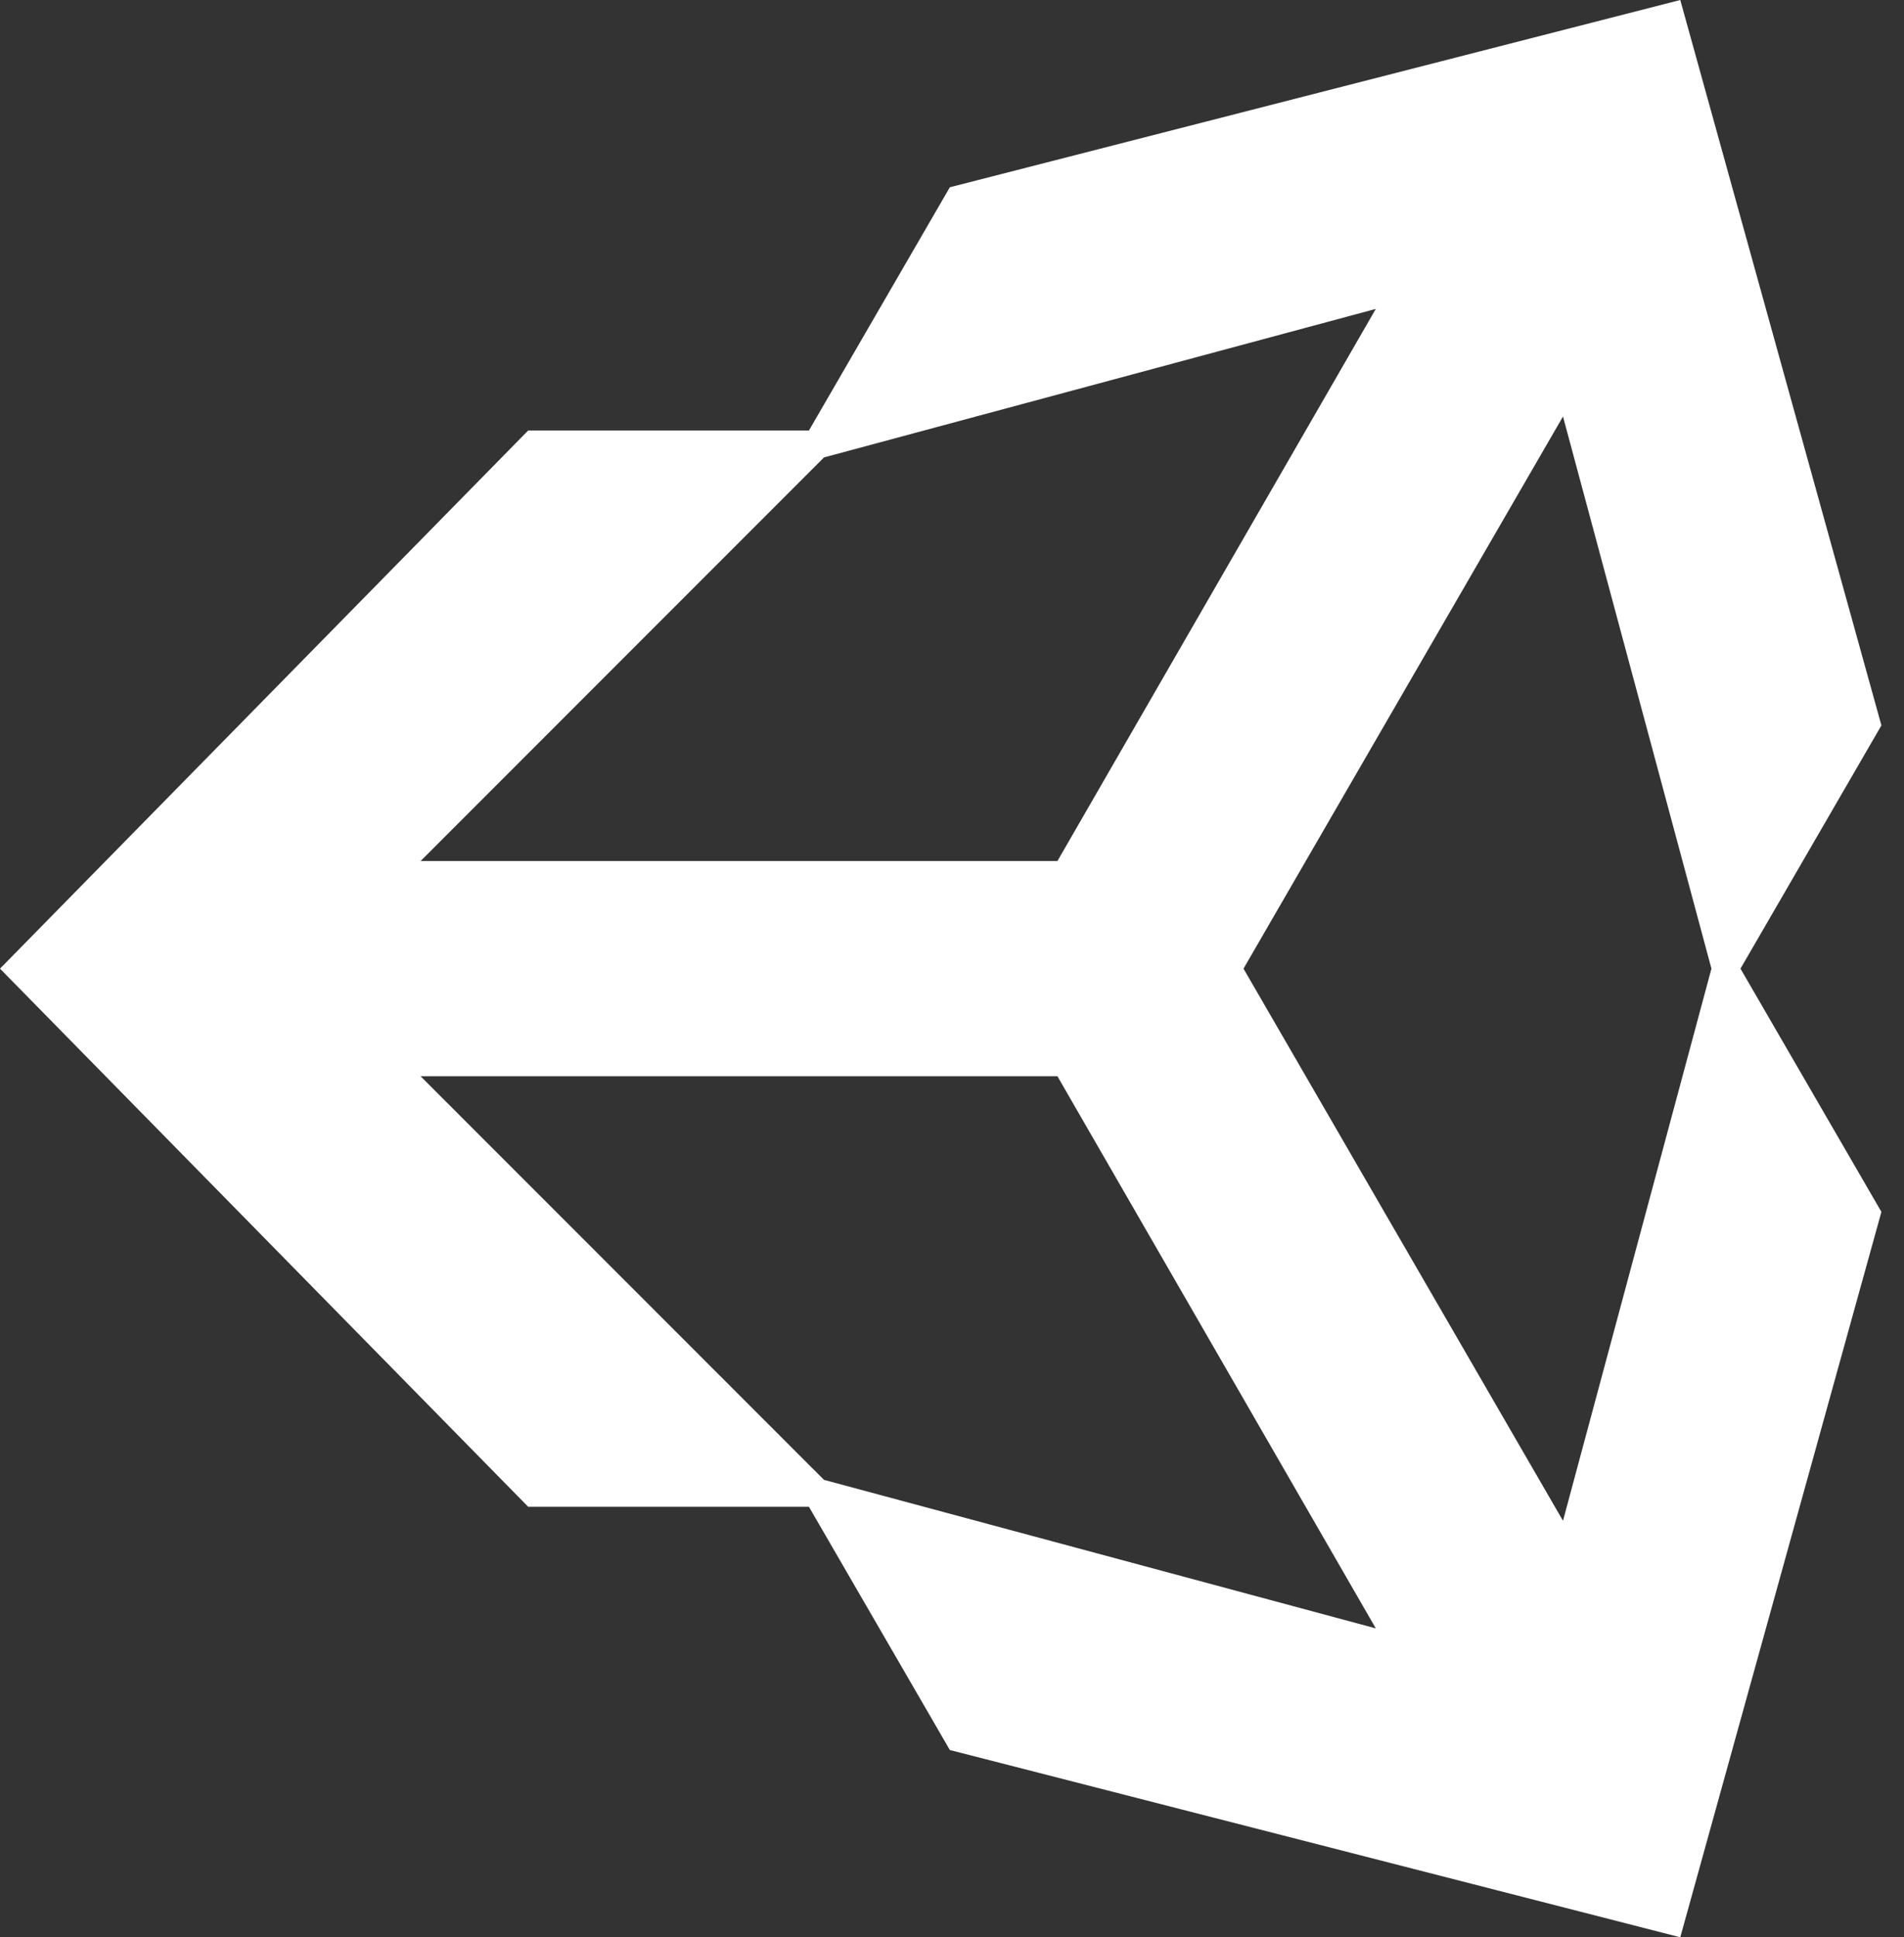 <svg width="59" height="60" viewBox="0 0 59 60" fill="none" xmlns="http://www.w3.org/2000/svg">
<rect x="0" y="0" width="59" height="60" fill="#333333" stroke="none"/>
<path d="M25.067 46.667H16.367L0 30L16.367 13.333H25.067L29.433 5.8L52.067 0L58.3 22.467L53.933 30L58.3 37.533L52.067 60L29.433 54.2L25.067 46.667ZM25.533 45.833L42.633 50.433L32.767 33.333H13.033L25.533 45.833ZM48.433 47.1L53.033 30L48.433 12.9L38.533 30L48.433 47.1ZM25.533 14.167L13.033 26.667H32.767L42.633 9.567L25.533 14.167Z" fill="white"/>
</svg>
